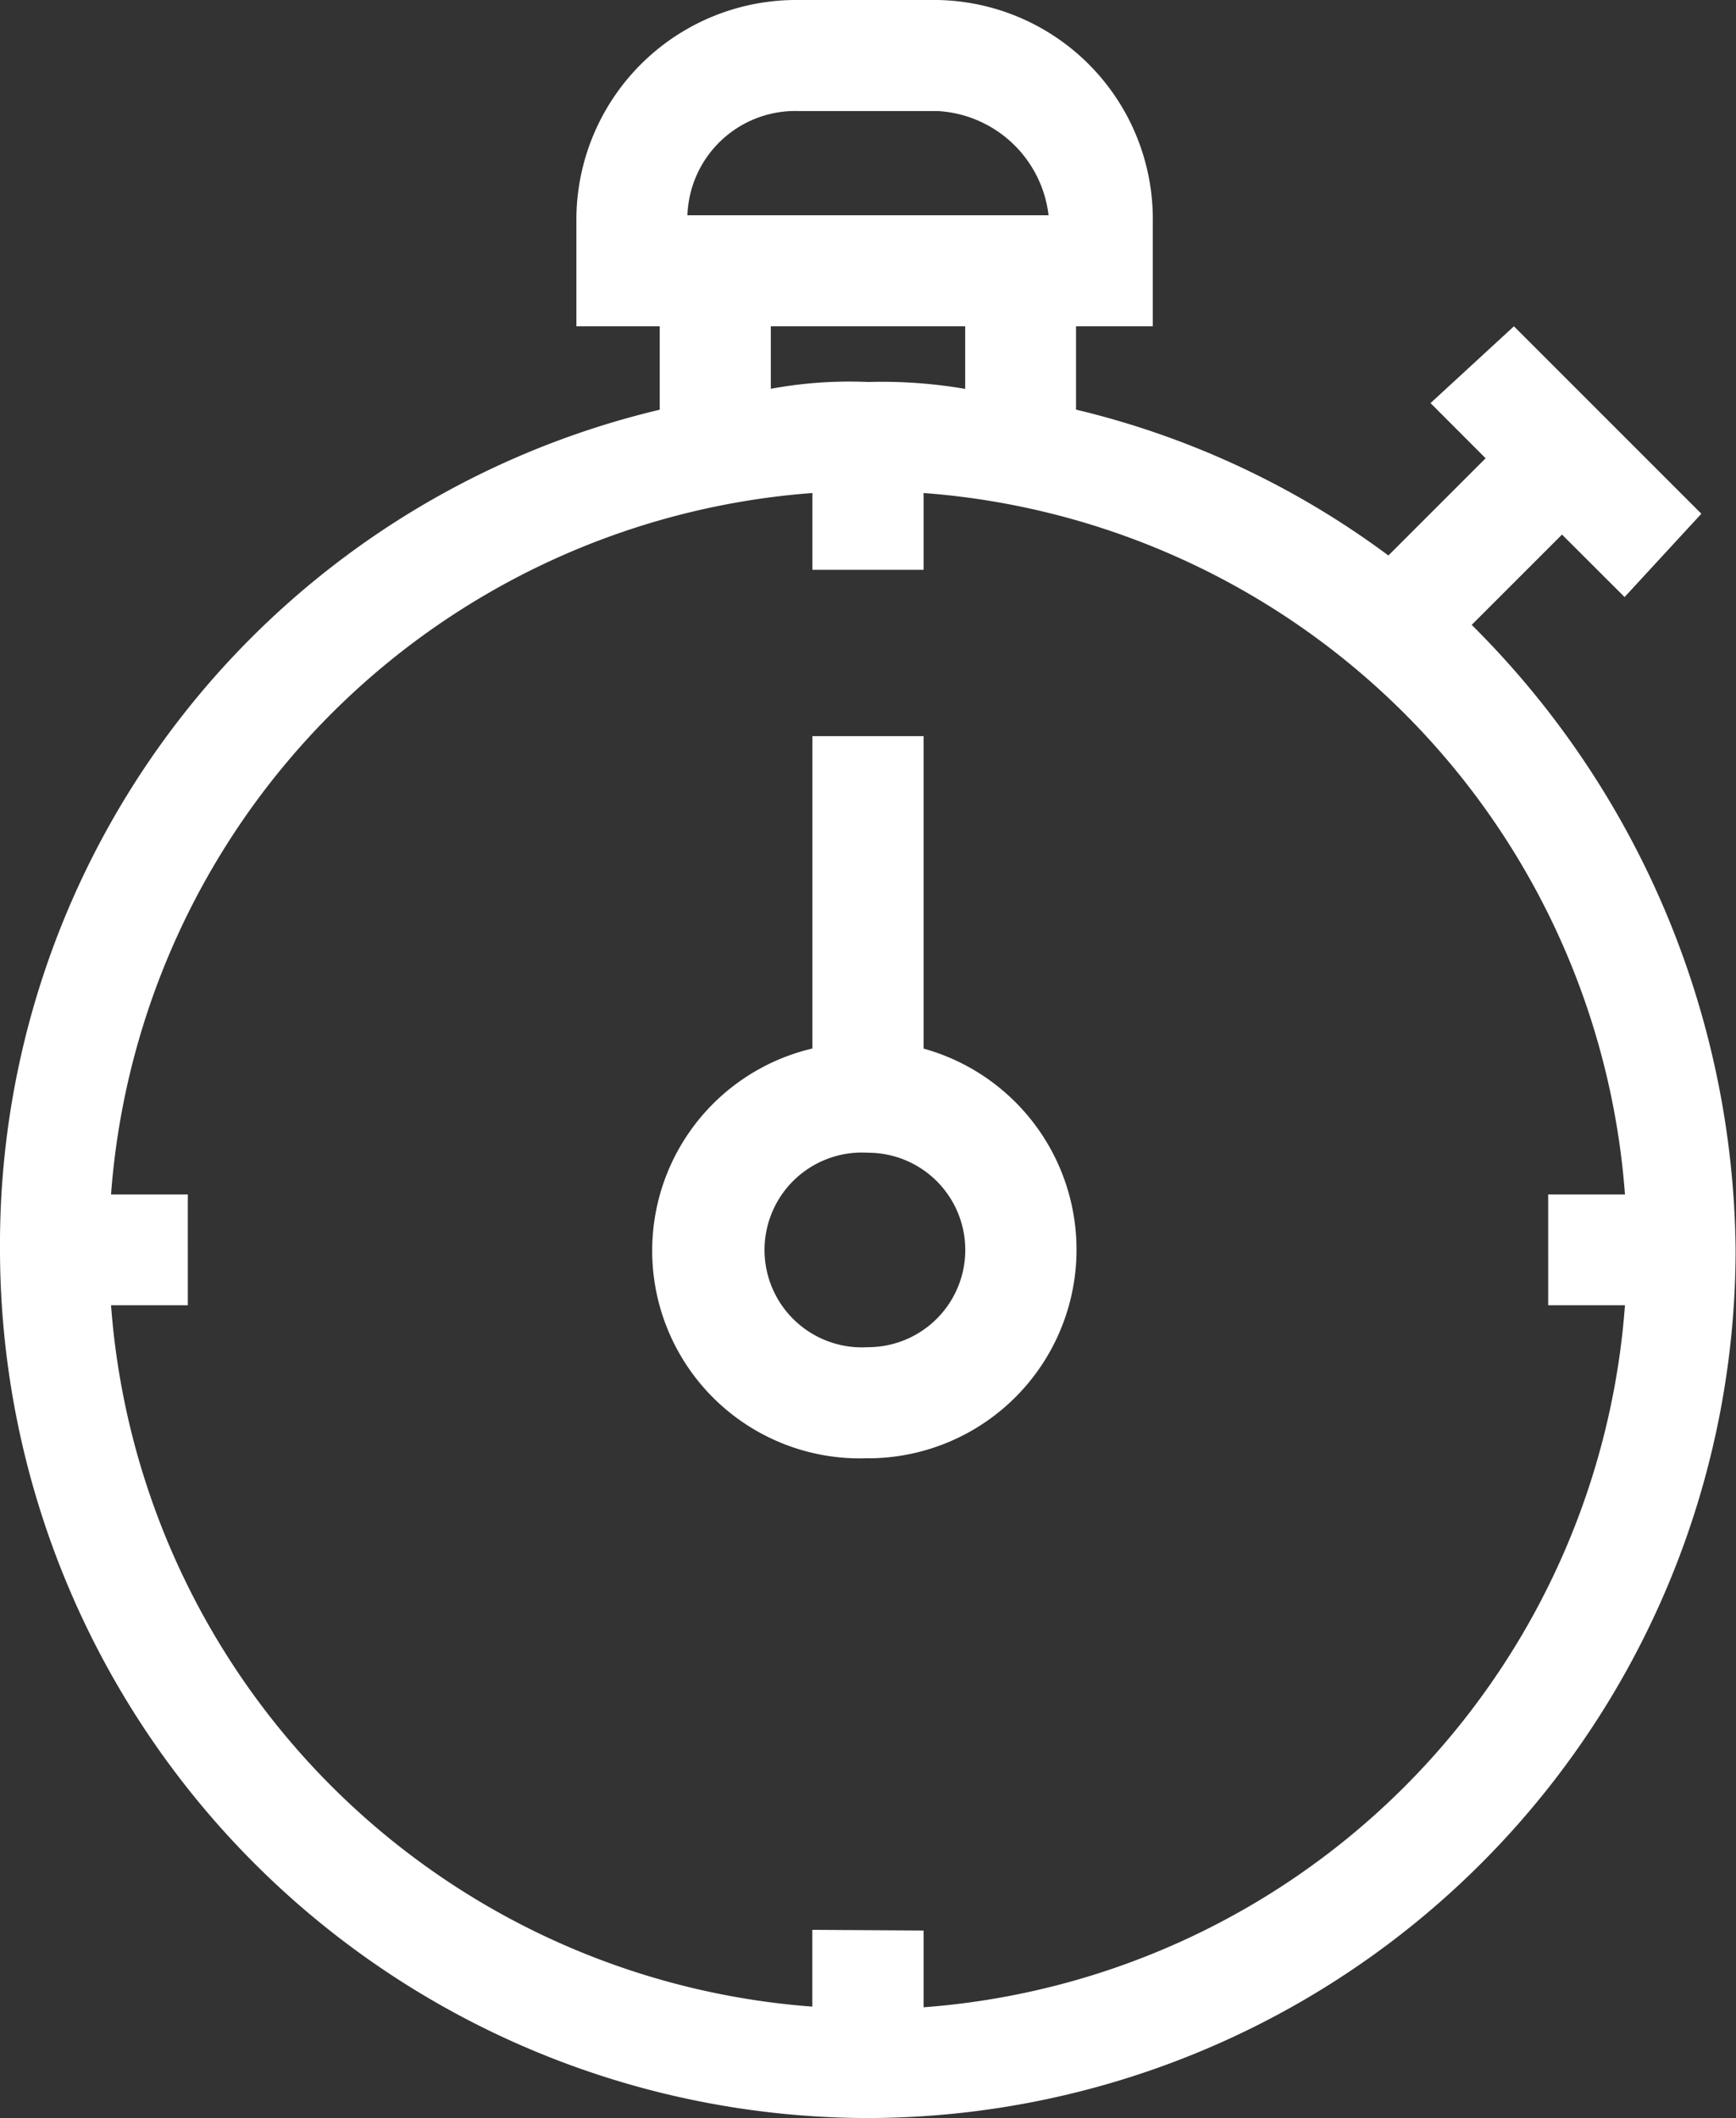 <svg xmlns="http://www.w3.org/2000/svg" width="18.089" height="22.069" viewBox="0 0 18.089 22.069">
  <rect x="0" y="0" width="18.089" height="22.069" fill="#333333" stroke="none"/>
  <path id="Shape" d="M9.045,22.069A9.055,9.055,0,0,1,0,13.024,8.939,8.939,0,0,1,6.874,4.269V3.4H6.006V2.316A2.291,2.291,0,0,1,8.321,0H9.769a2.283,2.283,0,0,1,2.243,2.316V3.4h-.8v.868a8.918,8.918,0,0,1,3.255,1.52l1.013-1.013L14.906,4.2l.869-.8,1.953,1.953-.8.868-.652-.651-.941.941a9.3,9.3,0,0,1,2.75,6.512A9.055,9.055,0,0,1,9.045,22.069Zm.579-1.954v.8A7.919,7.919,0,0,0,16.932,13.6h-.8V12.445h.8A7.919,7.919,0,0,0,9.624,5.137v.8H8.465v-.8a7.919,7.919,0,0,0-7.308,7.308h.8V13.6h-.8a7.917,7.917,0,0,0,7.307,7.308v-.8ZM9.045,3.98a5.144,5.144,0,0,1,1.012.072V3.4H8.032v.651A4.5,4.5,0,0,1,9.045,3.98ZM8.321,1.157A1.125,1.125,0,0,0,7.163,2.243h3.763A1.232,1.232,0,0,0,9.769,1.157Zm.724,14.037a2.164,2.164,0,0,1-.58-4.269V7.67H9.624v3.256a2.174,2.174,0,0,1-.579,4.269Zm0-3.183a1.015,1.015,0,1,0,0,2.026,1.013,1.013,0,0,0,0-2.026Z" transform="translate(0 0)" fill="#fff"/>
</svg>
